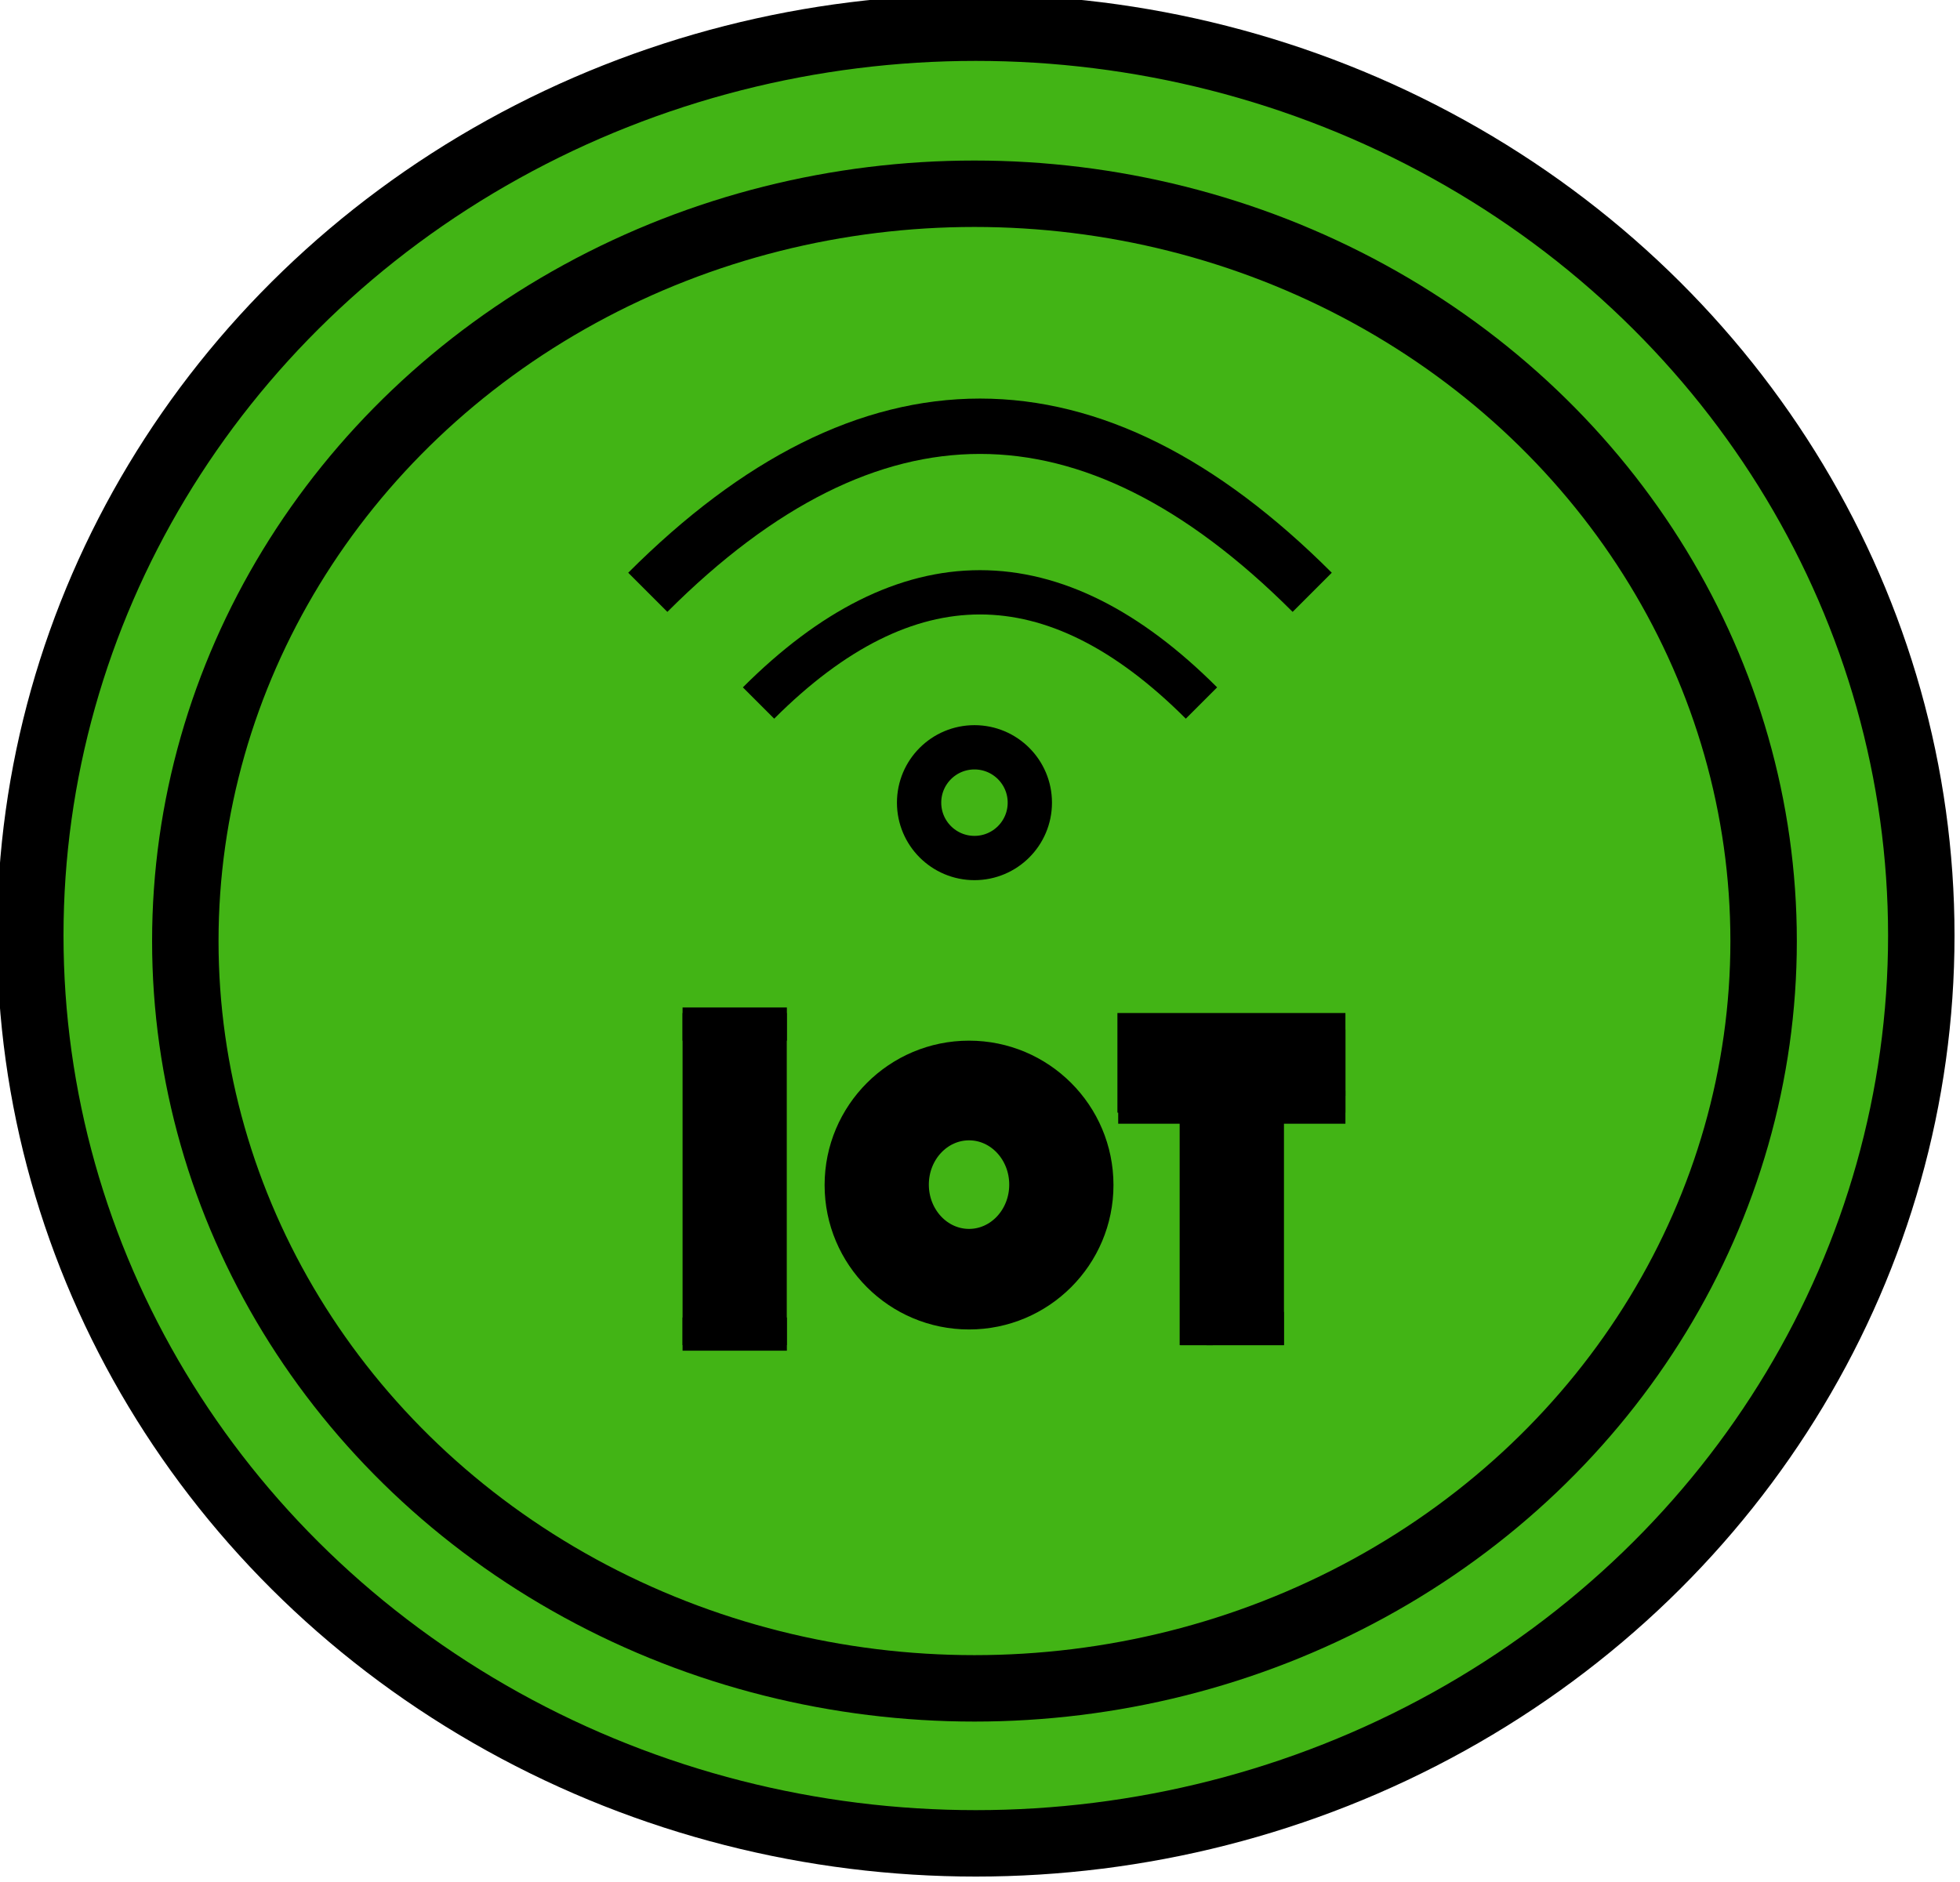 <?xml version="1.0" encoding="UTF-8"?>
<!-- Do not edit this file with editors other than diagrams.net -->
<!DOCTYPE svg PUBLIC "-//W3C//DTD SVG 1.1//EN" "http://www.w3.org/Graphics/SVG/1.1/DTD/svg11.dtd">
<svg xmlns="http://www.w3.org/2000/svg" xmlns:xlink="http://www.w3.org/1999/xlink" version="1.1" width="177px" height="170px" viewBox="-0.5 -0.5 177 170" content="&lt;mxfile host=&quot;app.diagrams.net&quot; modified=&quot;2021-10-11T08:56:43.222Z&quot; agent=&quot;5.0 (Windows NT 10.0; Win64; x64) AppleWebKit/537.36 (KHTML, like Gecko) Chrome/94.0.461.71 Safari/537.36&quot; etag=&quot;stejNMNrGyKBfCzv-4-N&quot; version=&quot;15.5.0&quot;&gt;&lt;diagram id=&quot;HD8QMRnm35ecE918N3bJ&quot; name=&quot;Seite-1&quot;&gt;7VpNk5s4EP01Po4KfQLH2EkmqSS1U+XdSm4pxsiYCkasLI/t/fUrhm9kY68HKz4sBxc0rUa899QtJE/wbL1/lEG2+iZCnkyQE+4n+P0EId+D+jc3HAoDRawwRDIOCxNsDPP4H14andK6jUO+6TgqIRIVZ13jQqQpX6iOLZBS7LpuS5F0n5oFETcM80WQmNbvcahWhdVDbmP/xONoVT0ZMr+4sw4q5/JNNqsgFLuWCX+Y4JkUQhVn6/2MJzl2FS5Fu48n7tYdkzxVlzT44/vT7kvqfpvF5GEqP8upu/35UEZ5CZJt+cJlZ9WhQkD3O8tP1/soZxg8Z+sUlMbpC5cq1mh9DZ558iQ2sYpFqp2fhVJirR2S/MY0WPyKpNim4UwkQr7GxcvXoxXjXRJHeVslMm0NyquFfj2um0wzLuM1fz1/r99MC4A/Naap2KokTvms1oHTGPXVRgVpGEiNxXRzWD+LRNsinnIZJLlJSfGrJphpyzJOklZnCZoSSLXdRL2CUL8F37dMJQuPXOguyoN2Ke8iQgDCRatyVNQi2TUag64D3FJmq7bEGCnlXUo7qp/QsK9PSgEcF8PhcSejv/4UcP6Tf/66WvwQf88fKvL/V4NNNVDPUAOmphoIAhQfUUPlO7oaLkgNi6184XkMqLHgafguT7j6MhU5ytOVWifNzY9x/vxXIroAkyEgedjJzyaMLYyoY+JT2SRPAhW/dLP6MczKJzyJWPekZglX9aiiyOuF2IitXPCyVTsL9wPRM4FUICOujEAa2uDQcstyh81/7/DJfuGeP+v465OiB42eag7ekHBsSWxwrN6LxJweA+61EmNnAo0lsb5kiAXJ4POSKcuBpny3ihWfZ8Eiv7PT9aqrmGCTFcVhGe9zjU2XIlXlFBSjo3nqhoUAIwJob8weqQNHBFjZRi8B5JZgd8HFJrjO6zESuNAFhLnYh9ghmLheB2gMsQE0wsDxmE8Z1TOxvJ2J+wmX0WmgF9AwlBlNpK/PhRWexANeDSZiDusC6vgGoIyAlr9XfSe1AXUH5jInchDx9bSoiJfzgEi3H9i/MoeeiQvZRSl1rKzHRlWAO44CKGBt+f8mAVAMfNIfgm+mfzCqZfLdexz+7iD5nq3R7wHYY9wF9FrOdYkgTnPQc5FvzLt3j7w7gNIWi920iLwao9tTj0AdMFdhjy34Bh04ALZmCucj31gH/h3qgDKAGDtV/m3qgFLQCuqOpgLWT/q2aa9m9XfFO8MAtQYd6tHOrNHOIOiPS3Y912YwxzbbFyy32c/2emxhr+EO/za6iTH/vppsI5R1qtGoVPvjUI0BhManbM00tlrXIaxTTD8L4/ESuhHq1rxfsnZle4g7vdFg7bvNIYCRJm63F1d/tw1GdXy7fF+yfGZ5nCPfBy48uQ5mj30POPTUrO169oei2mb/HlftHDTEPjQ3oW/Evi42xJhxXUk6RPqTlDWf7UZ5t0v7uEt1Nmi3tlpzjHbs3Yb2ftxb037JIt2lWyVnd0bG3XbCwOsnArMM6FlyVU47W08D25wn9jz0ZfOnpwL/5p9j+MO/&lt;/diagram&gt;&lt;/mxfile&gt;" style="background-color: rgb(255, 255, 255);"><defs/><g><ellipse cx="87.62" cy="84" rx="85.385" ry="82" fill="#42b415" stroke="#000000" stroke-width="6" pointer-events="all"/><ellipse cx="87.5" cy="84.5" rx="71.265" ry="67.5" fill="#42b415" stroke="#000000" stroke-width="6" pointer-events="all"/><path d="M 68 63 Q 88 43 108 63" fill="none" stroke="#000000" stroke-width="4" stroke-miterlimit="10" pointer-events="stroke"/><path d="M 58 53 Q 88 23 118 53" fill="none" stroke="#000000" stroke-width="5" stroke-miterlimit="10" pointer-events="stroke"/><ellipse cx="87.5" cy="72" rx="5" ry="5" fill="#42b415" stroke="#000000" stroke-width="4" pointer-events="all"/><ellipse cx="87.01" cy="106.54" rx="11.543" ry="11.543" fill="#000000" stroke="#000000" stroke-width="3" pointer-events="all"/><path d="M 107.53 121 L 107.53 98" fill="none" stroke="#000000" stroke-width="3" stroke-miterlimit="10" pointer-events="stroke"/><path d="M 111.95 121 L 111.95 98" fill="none" stroke="#000000" stroke-width="7" stroke-miterlimit="10" pointer-events="stroke"/><path d="M 106.1 119.5 L 115.44 119.5" fill="none" stroke="#000000" stroke-width="3" stroke-miterlimit="10" pointer-events="stroke"/><path d="M 100.48 99.5 L 108.17 99.5" fill="none" stroke="#000000" stroke-width="3" stroke-miterlimit="10" pointer-events="stroke"/><path d="M 113.3 99.5 L 121 99.5" fill="none" stroke="#000000" stroke-width="3" stroke-miterlimit="10" pointer-events="stroke"/><path d="M 119.5 98.5 L 119.5 92.5" fill="none" stroke="#000000" stroke-width="3" stroke-miterlimit="10" pointer-events="stroke"/><path d="M 102 98.5 L 102 92.5" fill="none" stroke="#000000" stroke-width="3" stroke-miterlimit="10" pointer-events="stroke"/><path d="M 100.41 95.5 L 121 95.5" fill="none" stroke="#000000" stroke-width="9" stroke-miterlimit="10" pointer-events="stroke"/><path d="M 62.64 121 L 62.64 91" fill="none" stroke="#000000" stroke-width="3" stroke-miterlimit="10" pointer-events="stroke"/><path d="M 66.05 121 L 66.05 91" fill="none" stroke="#000000" stroke-width="9" stroke-miterlimit="10" pointer-events="stroke"/><path d="M 61.14 92 L 70.56 92" fill="none" stroke="#000000" stroke-width="3" stroke-miterlimit="10" pointer-events="stroke"/><path d="M 61.14 120 L 70.56 120" fill="none" stroke="#000000" stroke-width="3" stroke-miterlimit="10" pointer-events="stroke"/><ellipse cx="87.01" cy="106.5" rx="5.13" ry="5.5" fill="#42b415" stroke="#000000" stroke-width="3" pointer-events="all"/></g></svg>